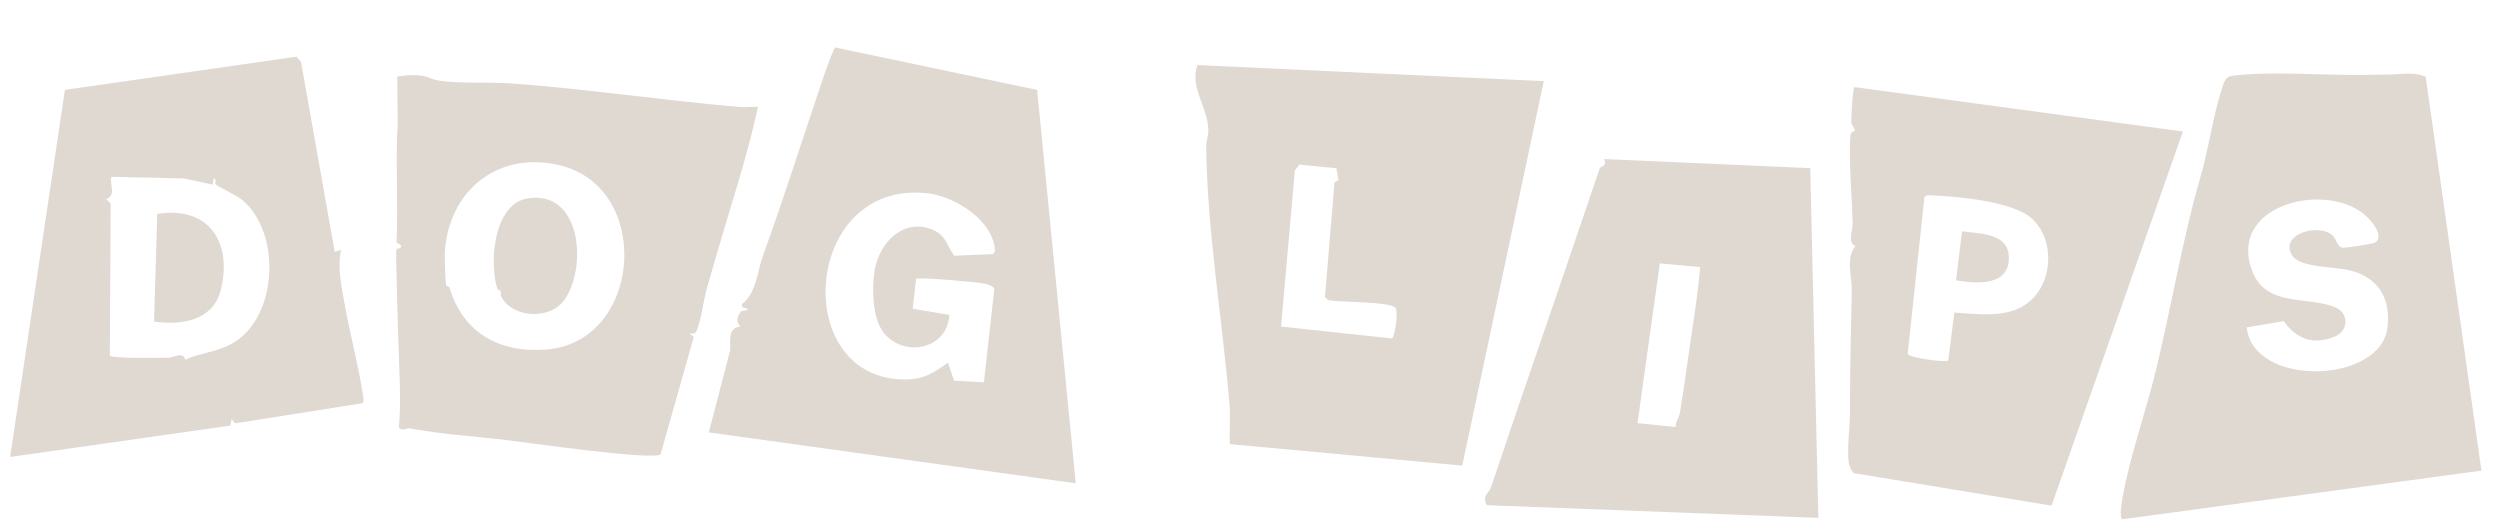 <svg width="179" height="38" viewBox="0 0 179 38" fill="none" xmlns="http://www.w3.org/2000/svg">
<path d="M173.679 5.497L177.672 33.696L151.964 37.18C151.718 37.021 151.932 35.853 151.99 35.531C152.506 32.671 153.667 29.387 154.365 26.509C155.456 22.009 156.313 16.919 157.558 12.651C158.152 10.616 158.441 8.332 159.064 6.436C159.233 5.921 159.277 5.495 159.877 5.419C162.452 5.089 166.318 5.387 169.052 5.364C169.723 5.358 170.366 5.335 171.036 5.335C171.966 5.335 172.766 5.106 173.68 5.495L173.679 5.497ZM167.026 16.872C167.278 17.101 167.334 17.708 167.765 17.74C167.954 17.754 169.874 17.462 170.022 17.381C170.694 17.012 169.993 16.079 169.633 15.684C167.023 12.827 159.39 14.485 161.263 19.417C162.252 22.02 165.293 21.189 167.198 22.005C168.207 22.437 168.175 23.677 167.16 24.103C165.67 24.727 164.428 24.292 163.518 22.993L160.865 23.439C161.317 27.758 170.468 27.509 170.944 23.439C171.187 21.367 170.302 19.893 168.282 19.365C167.212 19.085 164.735 19.179 164.15 18.33C163.113 16.826 165.967 15.907 167.026 16.87V16.872Z" fill="#E0D9D2"/>
<path d="M104.701 33.339L88.06 31.799C88.005 30.871 88.114 29.9 88.036 28.976C87.52 22.848 86.447 16.67 86.361 10.505C86.355 10.105 86.529 9.743 86.516 9.297C86.465 7.611 85.168 6.263 85.733 4.658L110.534 5.811L104.698 33.337L104.701 33.339ZM95.688 12.05L93.034 11.786L92.71 12.213L91.726 23.382L99.656 24.234C99.871 24.181 100.152 22.222 99.894 22.011C99.364 21.58 95.998 21.657 95.105 21.49L94.867 21.276L95.549 13.061L95.835 12.893L95.688 12.048V12.05Z" fill="#E0D9D2"/>
<path d="M156.296 9.419L146.891 36.204L132.743 33.881C132.53 33.684 132.433 33.456 132.382 33.174C132.22 32.29 132.458 30.528 132.458 29.523C132.458 26.645 132.517 23.718 132.588 20.819C132.612 19.777 132.125 18.485 132.856 17.608C132.256 17.432 132.669 16.468 132.652 15.939C132.595 14.061 132.374 11.607 132.478 9.808C132.507 9.311 132.801 9.445 132.801 9.358C132.801 9.149 132.56 8.967 132.551 8.761C132.537 8.45 132.65 6.324 132.775 6.236L156.298 9.416L156.296 9.419ZM139.932 22.382C142.029 22.501 144.409 22.912 145.853 21.015C147.027 19.475 146.934 16.901 145.43 15.606C144.027 14.398 140.121 14.065 138.224 13.984C138.045 13.977 137.904 13.971 137.787 14.131L136.59 25.349C136.666 25.605 139.266 25.979 139.494 25.813L139.932 22.38V22.382Z" fill="#E0D9D2"/>
<path d="M140.049 20.072L140.483 16.557C141.707 16.746 143.826 16.647 143.834 18.441C143.841 20.53 141.501 20.308 140.049 20.072Z" fill="#E0D9D2"/>
<path d="M129.614 12.038L130.194 37.079L106.461 36.172C106.089 35.45 106.579 35.385 106.748 34.899C107.574 32.519 108.359 30.108 109.177 27.743C110.929 22.672 112.738 17.362 114.524 12.1C114.623 11.807 115.057 12.018 114.872 11.389L129.614 12.039V12.038ZM121.729 19.124L118.844 18.858L117.246 30.297L119.977 30.575C119.956 30.215 120.224 29.879 120.273 29.589C120.618 27.57 120.82 25.892 121.12 23.9C121.358 22.316 121.598 20.721 121.731 19.124H121.729Z" fill="#E0D9D2"/>
<path d="M77.027 34.604L50.749 30.96L52.277 25.092C52.322 24.391 52.076 23.463 53.031 23.378C52.659 23.095 52.787 22.608 53.066 22.295C53.111 22.246 54.04 22.203 53.14 21.988L53.117 21.771C54.153 21.023 54.213 19.443 54.624 18.314C56.11 14.224 57.44 10.014 58.829 5.9C59.118 5.043 59.421 4.171 59.776 3.394L74.259 6.439L77.025 34.603L77.027 34.604ZM68.329 18.31L71.073 18.195C71.215 18.073 71.244 18.059 71.231 17.873C71.075 15.746 68.355 14.061 66.425 13.841C57.448 12.821 56.504 27.245 64.873 27.172C66.166 27.161 66.88 26.674 67.878 25.968L68.312 27.257L70.446 27.375L71.192 20.706C71.096 20.238 69.463 20.191 68.993 20.139C68.523 20.087 65.784 19.846 65.592 19.976L65.352 22.102L67.979 22.547C67.797 25.346 63.974 25.669 62.926 23.226C62.442 22.095 62.394 20.067 62.731 18.884C63.245 17.075 64.876 15.646 66.796 16.459C67.762 16.869 67.769 17.571 68.327 18.311L68.329 18.31Z" fill="#E0D9D2"/>
<path d="M30.84 5.608C31.82 6.048 35.037 5.858 36.47 5.961C41.964 6.355 47.478 7.194 52.973 7.662C53.402 7.698 53.842 7.633 54.269 7.654C53.518 11.173 52.36 14.595 51.364 18.05C51.119 18.902 50.865 19.759 50.616 20.615C50.395 21.376 50.165 23.187 49.824 23.774C49.722 23.951 49.519 23.866 49.358 23.878L49.676 24.123L47.298 32.529C46.661 32.986 37.614 31.662 36.041 31.482C33.722 31.216 31.66 31.1 29.34 30.671C29.135 30.633 28.766 30.911 28.563 30.607C28.644 29.624 28.66 28.616 28.631 27.62C28.56 25.118 28.444 22.576 28.407 20.153C28.401 19.747 28.328 18.146 28.387 17.879C28.427 17.704 28.779 17.901 28.7 17.549L28.386 17.374C28.526 14.525 28.309 11.648 28.471 8.845L28.444 5.481C29.236 5.364 30.098 5.277 30.84 5.608ZM32.173 20.55C33.113 23.787 35.699 25.274 39.067 25.031C46.014 24.53 46.805 13.325 39.958 11.804C35.539 10.822 32.055 13.745 31.842 18.186C31.832 18.368 31.903 20.29 31.933 20.399C31.964 20.507 32.161 20.507 32.173 20.55Z" fill="#E0D9D2"/>
<path d="M35.837 20.817C35.826 20.791 35.643 20.777 35.606 20.663C35.014 18.8 35.34 14.609 37.764 14.207C41.656 13.561 42.054 19.201 40.396 21.495C39.384 22.896 36.775 22.797 35.91 21.286C35.812 21.116 35.887 20.939 35.837 20.817Z" fill="#E0D9D2"/>
<path d="M21.22 4.057C21.243 4.064 21.468 4.361 21.551 4.414L23.966 18.034L24.421 17.878C24.156 19.113 24.426 20.354 24.64 21.582C25.023 23.791 25.661 26.11 26.003 28.363C26.029 28.534 26.082 28.714 25.971 28.868L16.831 30.312L16.581 30.001L16.5 30.47L0.725 32.719L4.648 6.434L21.22 4.058V4.057ZM15.227 13.218L13.162 12.777L7.968 12.661C7.834 13.241 8.352 13.978 7.602 14.268L7.924 14.56L7.865 25.466C7.997 25.672 11.519 25.63 12.04 25.608C12.522 25.588 13.091 25.138 13.262 25.753C14.302 25.266 15.587 25.205 16.674 24.567C19.907 22.672 20.142 16.702 17.375 14.343C16.914 13.951 15.589 13.367 15.416 13.187C15.374 13.143 15.552 12.861 15.299 12.758L15.226 13.218H15.227Z" fill="#E0D9D2"/>
<path d="M11.029 23.02L11.26 15.317C14.984 14.716 16.674 17.407 15.795 20.817C15.239 22.971 12.907 23.319 11.029 23.02Z" fill="#E0D9D2"/>
</svg>
